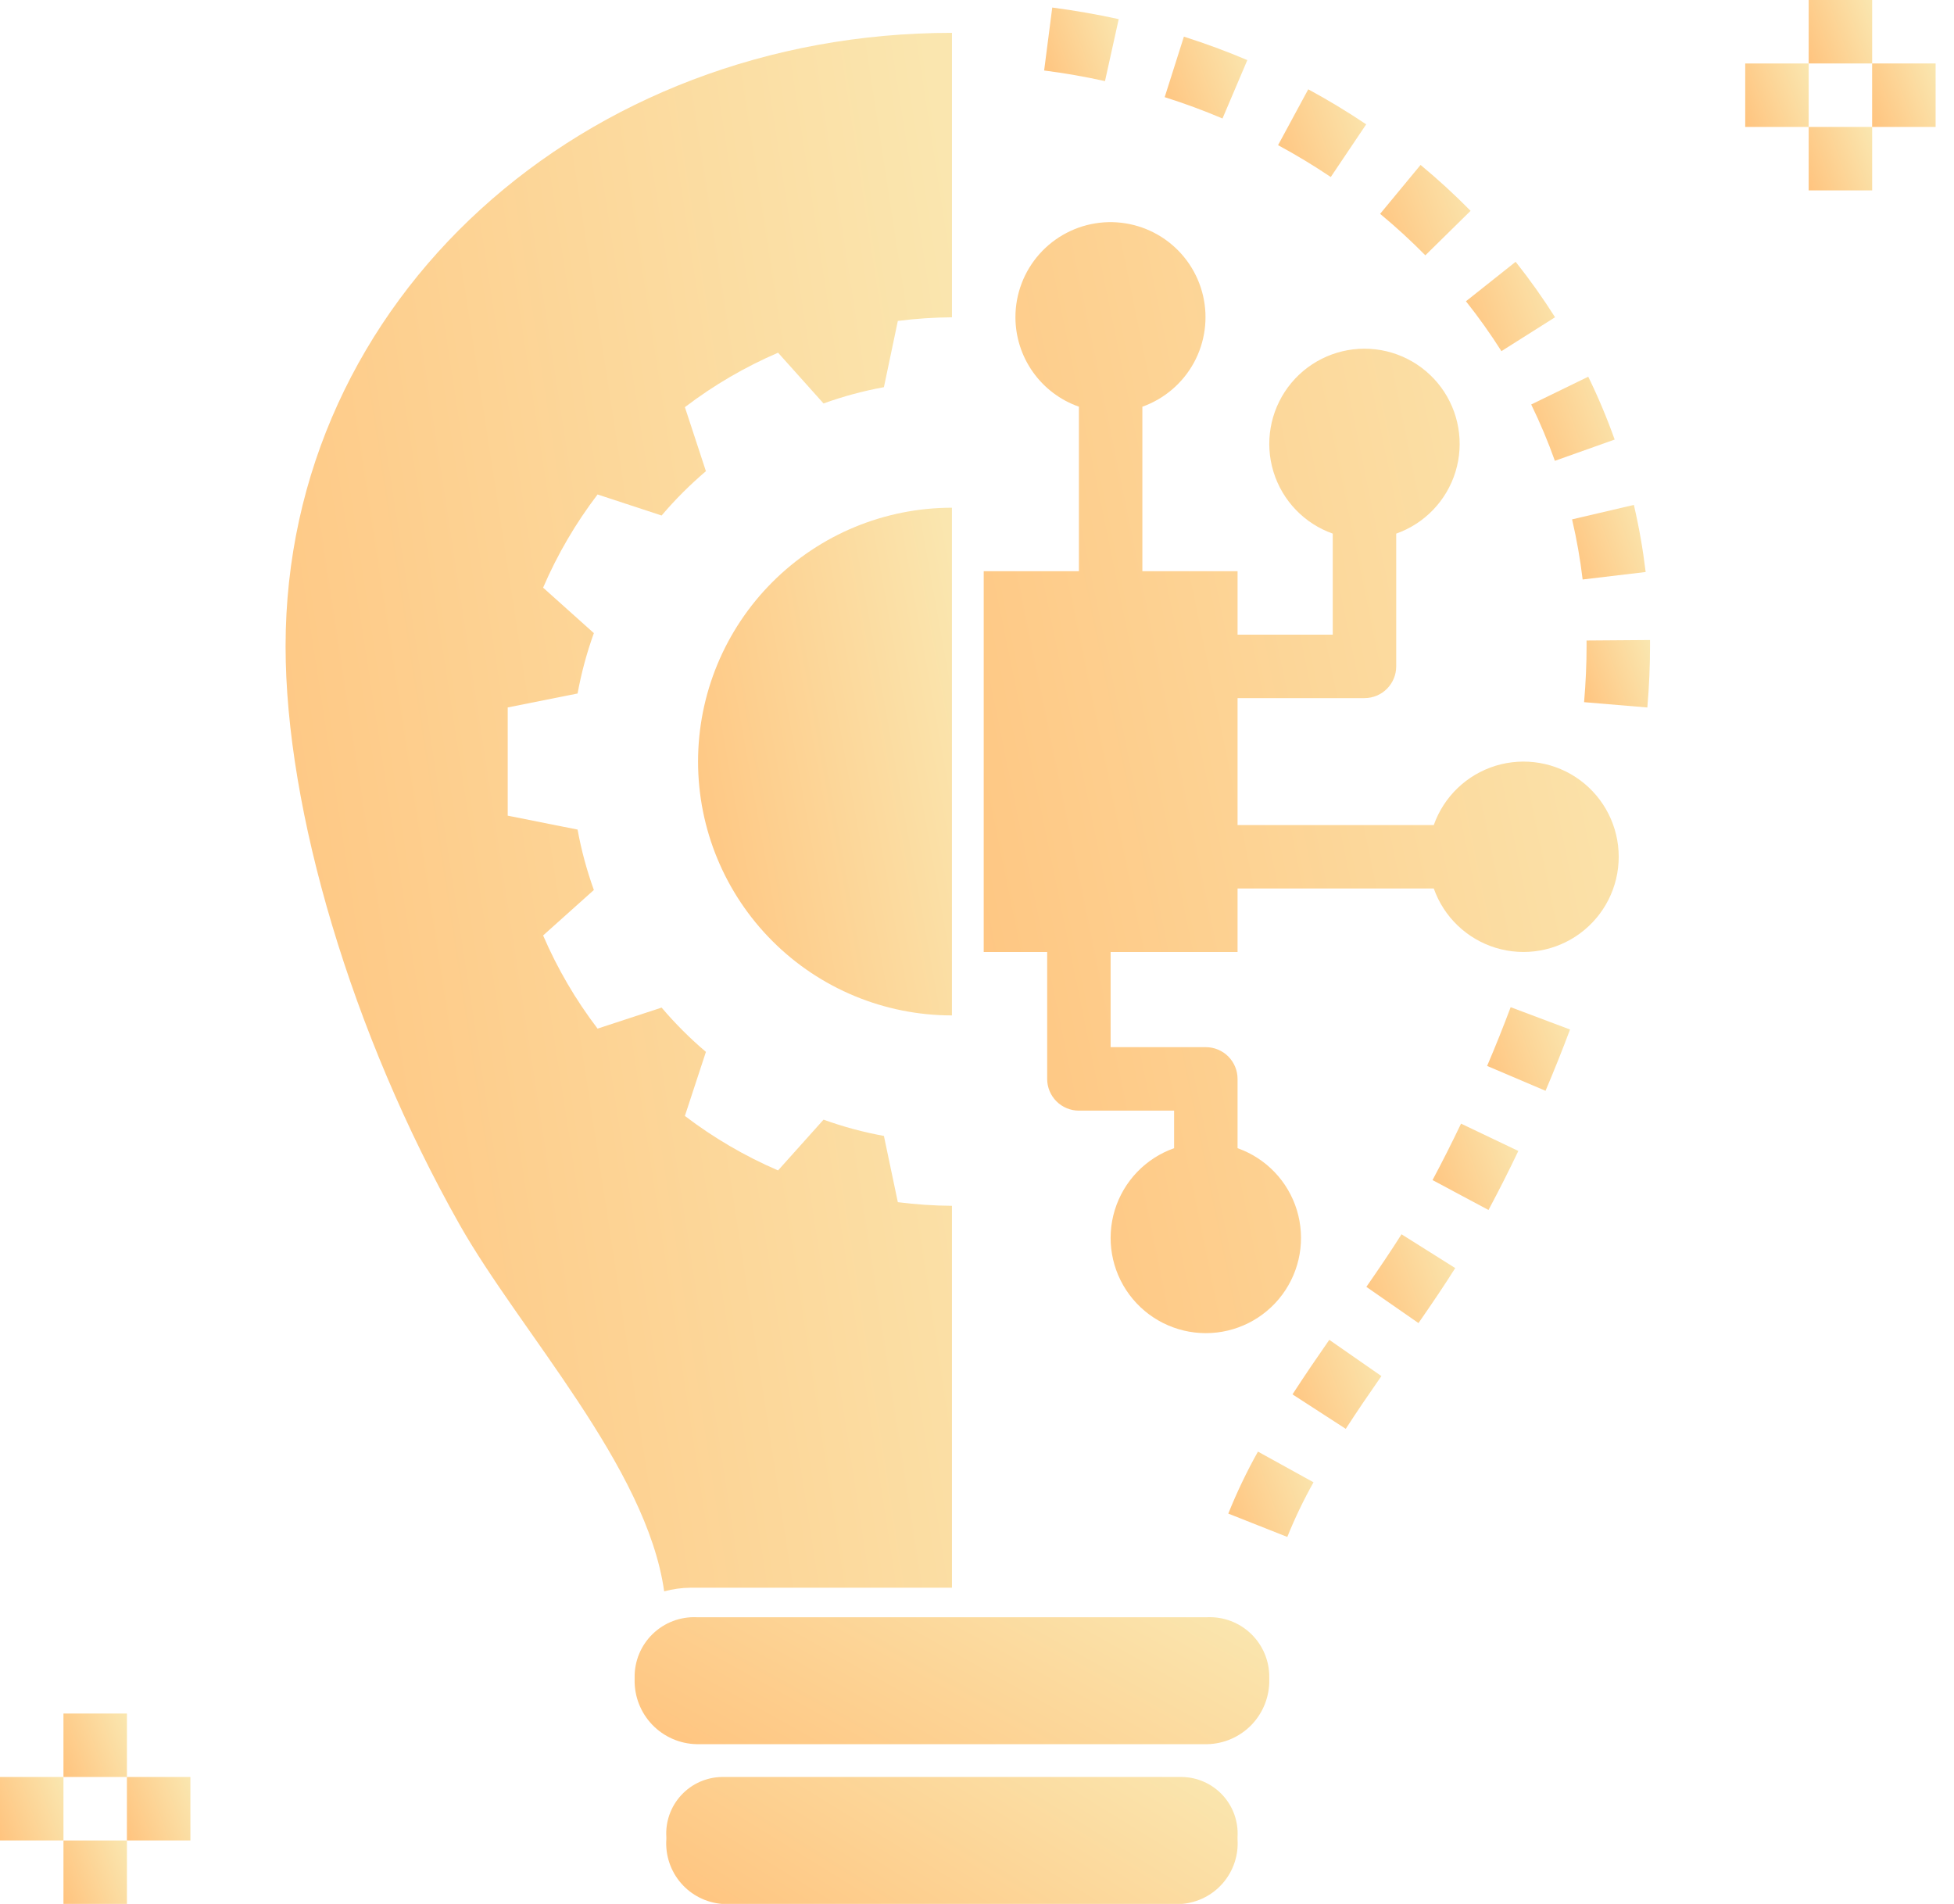 <svg width="78" height="76" viewBox="0 0 78 76" fill="none" xmlns="http://www.w3.org/2000/svg">
<path d="M52.432 59.169L50.215 57.945C49.768 58.743 49.373 59.57 49.031 60.419L51.386 61.351V61.352C51.688 60.602 52.038 59.874 52.433 59.17L52.432 59.169Z" fill="url(#paint0_linear_322_19321)"/>
<path d="M55.143 54.93L53.063 53.483C52.566 54.197 52.069 54.925 51.594 55.66L53.72 57.036C54.18 56.325 54.661 55.623 55.143 54.93L55.143 54.93Z" fill="url(#paint1_linear_322_19321)"/>
<path d="M58.09 50.618L55.946 49.27C55.518 49.948 55.042 50.649 54.543 51.369L56.623 52.814C57.146 52.061 57.644 51.328 58.09 50.618H58.09Z" fill="url(#paint2_linear_322_19321)"/>
<path d="M60.609 45.944L58.322 44.853C57.959 45.613 57.58 46.364 57.184 47.106L59.418 48.3C59.832 47.525 60.229 46.74 60.609 45.944L60.609 45.944Z" fill="url(#paint3_linear_322_19321)"/>
<path d="M62.674 41.096L60.303 40.205C60.008 40.988 59.695 41.773 59.363 42.55L61.695 43.542C62.04 42.73 62.366 41.915 62.673 41.096L62.674 41.096Z" fill="url(#paint4_linear_322_19321)"/>
<path d="M65.759 28.241C65.831 27.399 65.866 26.578 65.866 25.8L65.865 25.548L63.332 25.567L63.333 25.8C63.333 26.506 63.3 27.257 63.234 28.029L65.759 28.241Z" fill="url(#paint5_linear_322_19321)"/>
<path d="M62.754 20.732C62.939 21.523 63.08 22.325 63.176 23.132L65.692 22.833C65.584 21.932 65.427 21.038 65.221 20.155L62.754 20.732Z" fill="url(#paint6_linear_322_19321)"/>
<path d="M61.123 16.146C61.479 16.878 61.795 17.628 62.068 18.395L64.454 17.546C64.15 16.691 63.798 15.854 63.4 15.037L61.123 16.146Z" fill="url(#paint7_linear_322_19321)"/>
<path d="M58.518 12.026C59.025 12.664 59.498 13.329 59.934 14.017L62.075 12.664C61.59 11.899 61.065 11.159 60.502 10.45L58.518 12.026Z" fill="url(#paint8_linear_322_19321)"/>
<path d="M55.092 8.536C55.721 9.057 56.324 9.61 56.897 10.192L58.703 8.416C58.069 7.772 57.402 7.16 56.706 6.584L55.092 8.536Z" fill="url(#paint9_linear_322_19321)"/>
<path d="M54.536 4.963C53.796 4.466 53.018 3.995 52.223 3.565L51.018 5.794C51.741 6.185 52.449 6.613 53.122 7.066L54.536 4.963Z" fill="url(#paint10_linear_322_19321)"/>
<path d="M49.791 2.399C48.975 2.052 48.123 1.738 47.259 1.463L46.492 3.878C47.282 4.128 48.057 4.414 48.8 4.73L49.791 2.399Z" fill="url(#paint11_linear_322_19321)"/>
<path d="M41.68 2.814C42.497 2.919 43.315 3.061 44.109 3.238L44.657 0.764C43.788 0.573 42.895 0.417 42.004 0.301L41.68 2.814Z" fill="url(#paint12_linear_322_19321)"/>
<path d="M50.667 67.044V66.954C50.673 66.303 50.413 65.677 49.945 65.224C49.477 64.77 48.844 64.529 48.194 64.556H27.805C27.155 64.529 26.522 64.77 26.054 65.224C25.586 65.677 25.326 66.303 25.333 66.954V67.044C25.319 67.714 25.572 68.362 26.035 68.846C26.499 69.329 27.136 69.609 27.805 69.623H48.194C48.863 69.609 49.5 69.329 49.964 68.846C50.427 68.362 50.68 67.714 50.667 67.044H50.667Z" fill="url(#paint13_linear_322_19321)"/>
<path d="M28.825 70.933C28.206 70.94 27.618 71.201 27.198 71.654C26.776 72.107 26.56 72.713 26.599 73.331V73.421C26.556 74.057 26.766 74.685 27.182 75.168C27.599 75.651 28.189 75.949 28.825 76H47.174C47.809 75.949 48.4 75.651 48.816 75.168C49.233 74.685 49.443 74.057 49.4 73.421V73.331C49.438 72.713 49.222 72.107 48.801 71.654C48.38 71.201 47.792 70.94 47.174 70.933H28.825Z" fill="url(#paint14_linear_322_19321)"/>
<path d="M27.865 30.4C27.865 33.088 28.933 35.665 30.833 37.565C32.733 39.466 35.311 40.533 37.999 40.533V20.267C35.311 20.267 32.733 21.334 30.833 23.235C28.933 25.135 27.865 27.712 27.865 30.4Z" fill="url(#paint15_linear_322_19321)"/>
<path d="M26.513 63.523C26.854 63.43 27.205 63.382 27.558 63.378H38V48.133C37.278 48.128 36.557 48.08 35.84 47.988L35.284 45.343V45.344C34.464 45.194 33.658 44.977 32.874 44.694L31.059 46.72H31.058C29.734 46.15 28.486 45.42 27.339 44.546L28.179 41.989C27.542 41.449 26.951 40.857 26.41 40.221L23.854 41.06C22.98 39.914 22.25 38.665 21.68 37.341L23.706 35.526C23.423 34.742 23.205 33.935 23.056 33.115L20.267 32.56V28.239L23.056 27.683C23.206 26.863 23.423 26.057 23.706 25.273L21.68 23.458V23.457C22.25 22.133 22.98 20.884 23.854 19.738L26.41 20.578C26.951 19.941 27.543 19.35 28.179 18.809L27.34 16.253C28.486 15.379 29.735 14.649 31.059 14.079L32.874 16.105C33.658 15.822 34.465 15.605 35.284 15.455L35.84 12.81V12.811C36.557 12.719 37.278 12.671 38 12.666V1.311C23.31 1.311 11.4 11.918 11.4 25.8C11.4 32.322 14.032 41.246 18.344 48.88C20.757 53.151 25.813 58.551 26.513 63.524L26.513 63.523Z" fill="url(#paint16_linear_322_19321)"/>
<path d="M2.533 68.4H5.067V70.933H2.533V68.4Z" fill="url(#paint17_linear_322_19321)"/>
<path d="M2.533 73.467H5.067V76H2.533V73.467Z" fill="url(#paint18_linear_322_19321)"/>
<path d="M5.066 70.933H7.6V73.466H5.066V70.933Z" fill="url(#paint19_linear_322_19321)"/>
<path d="M0 70.933H2.533V73.466H0V70.933Z" fill="url(#paint20_linear_322_19321)"/>
<path d="M72.199 0H74.733V2.533H72.199V0Z" fill="url(#paint21_linear_322_19321)"/>
<path d="M72.199 5.067H74.733V7.6H72.199V5.067Z" fill="url(#paint22_linear_322_19321)"/>
<path d="M74.732 2.533H77.266V5.067H74.732V2.533Z" fill="url(#paint23_linear_322_19321)"/>
<path d="M69.666 2.534H72.199V5.067H69.666V2.534Z" fill="url(#paint24_linear_322_19321)"/>
<path d="M40.534 12.667C40.536 13.451 40.78 14.214 41.234 14.853C41.688 15.492 42.328 15.975 43.068 16.234V22.8H39.268V38.001H41.801V43.067C41.801 43.403 41.934 43.725 42.172 43.963C42.409 44.2 42.732 44.334 43.068 44.334H46.868V45.833C45.731 46.235 44.853 47.151 44.5 48.303C44.148 49.456 44.362 50.707 45.079 51.676C45.796 52.645 46.929 53.216 48.134 53.216C49.339 53.216 50.472 52.645 51.189 51.676C51.906 50.707 52.12 49.456 51.768 48.303C51.415 47.151 50.537 46.235 49.401 45.833V43.067C49.401 42.731 49.267 42.409 49.03 42.171C48.792 41.934 48.47 41.8 48.134 41.8H44.334V38.001H49.401V35.467H57.234C57.635 36.603 58.552 37.481 59.703 37.834C60.856 38.187 62.107 37.972 63.076 37.256C64.045 36.539 64.616 35.406 64.616 34.201C64.616 32.996 64.045 31.862 63.076 31.145C62.107 30.429 60.856 30.215 59.703 30.567C58.552 30.92 57.635 31.798 57.234 32.934H49.401V27.867H54.467C54.803 27.867 55.126 27.734 55.363 27.496C55.6 27.259 55.734 26.937 55.734 26.601V21.301C56.87 20.9 57.748 19.983 58.101 18.831C58.453 17.679 58.239 16.428 57.523 15.459C56.806 14.49 55.672 13.919 54.467 13.919C53.263 13.919 52.129 14.49 51.412 15.459C50.696 16.428 50.481 17.679 50.834 18.831C51.187 19.983 52.065 20.9 53.201 21.301V25.334H49.401V22.801H45.601V16.235C46.478 15.922 47.211 15.297 47.657 14.48C48.104 13.662 48.234 12.709 48.023 11.801C47.811 10.893 47.274 10.096 46.512 9.559C45.75 9.023 44.817 8.785 43.892 8.892C42.966 9 42.112 9.444 41.493 10.14C40.874 10.836 40.532 11.736 40.534 12.668L40.534 12.667Z" fill="url(#paint25_linear_322_19321)"/>
<defs>
<linearGradient id="paint0_linear_322_19321" x1="52.404" y1="58.2" x2="48.438" y2="59.624" gradientUnits="userSpaceOnUse">
<stop stop-color="#FAE6AF"/>
<stop offset="1" stop-color="#FFC47F"/>
</linearGradient>
<linearGradient id="paint1_linear_322_19321" x1="55.112" y1="53.749" x2="50.976" y2="55.235" gradientUnits="userSpaceOnUse">
<stop stop-color="#FAE6AF"/>
<stop offset="1" stop-color="#FFC47F"/>
</linearGradient>
<linearGradient id="paint2_linear_322_19321" x1="58.059" y1="49.535" x2="53.927" y2="51.023" gradientUnits="userSpaceOnUse">
<stop stop-color="#FAE6AF"/>
<stop offset="1" stop-color="#FFC47F"/>
</linearGradient>
<linearGradient id="paint3_linear_322_19321" x1="60.58" y1="45.111" x2="56.582" y2="46.54" gradientUnits="userSpaceOnUse">
<stop stop-color="#FAE6AF"/>
<stop offset="1" stop-color="#FFC47F"/>
</linearGradient>
<linearGradient id="paint4_linear_322_19321" x1="62.645" y1="40.455" x2="58.781" y2="41.834" gradientUnits="userSpaceOnUse">
<stop stop-color="#FAE6AF"/>
<stop offset="1" stop-color="#FFC47F"/>
</linearGradient>
<linearGradient id="paint5_linear_322_19321" x1="65.844" y1="25.749" x2="62.761" y2="26.833" gradientUnits="userSpaceOnUse">
<stop stop-color="#FAE6AF"/>
<stop offset="1" stop-color="#FFC47F"/>
</linearGradient>
<linearGradient id="paint6_linear_322_19321" x1="65.666" y1="20.378" x2="62.233" y2="21.596" gradientUnits="userSpaceOnUse">
<stop stop-color="#FAE6AF"/>
<stop offset="1" stop-color="#FFC47F"/>
</linearGradient>
<linearGradient id="paint7_linear_322_19321" x1="64.426" y1="15.289" x2="60.537" y2="16.677" gradientUnits="userSpaceOnUse">
<stop stop-color="#FAE6AF"/>
<stop offset="1" stop-color="#FFC47F"/>
</linearGradient>
<linearGradient id="paint8_linear_322_19321" x1="62.045" y1="10.717" x2="57.896" y2="12.205" gradientUnits="userSpaceOnUse">
<stop stop-color="#FAE6AF"/>
<stop offset="1" stop-color="#FFC47F"/>
</linearGradient>
<linearGradient id="paint9_linear_322_19321" x1="58.672" y1="6.854" x2="54.465" y2="8.369" gradientUnits="userSpaceOnUse">
<stop stop-color="#FAE6AF"/>
<stop offset="1" stop-color="#FFC47F"/>
</linearGradient>
<linearGradient id="paint10_linear_322_19321" x1="54.507" y1="3.827" x2="50.411" y2="5.308" gradientUnits="userSpaceOnUse">
<stop stop-color="#FAE6AF"/>
<stop offset="1" stop-color="#FFC47F"/>
</linearGradient>
<linearGradient id="paint11_linear_322_19321" x1="49.763" y1="1.708" x2="45.927" y2="3.101" gradientUnits="userSpaceOnUse">
<stop stop-color="#FAE6AF"/>
<stop offset="1" stop-color="#FFC47F"/>
</linearGradient>
<linearGradient id="paint12_linear_322_19321" x1="44.632" y1="0.521" x2="41.173" y2="1.782" gradientUnits="userSpaceOnUse">
<stop stop-color="#FAE6AF"/>
<stop offset="1" stop-color="#FFC47F"/>
</linearGradient>
<linearGradient id="paint13_linear_322_19321" x1="50.451" y1="64.933" x2="42.574" y2="79.097" gradientUnits="userSpaceOnUse">
<stop stop-color="#FAE6AF"/>
<stop offset="1" stop-color="#FFC47F"/>
</linearGradient>
<linearGradient id="paint14_linear_322_19321" x1="49.211" y1="71.312" x2="40.924" y2="84.733" gradientUnits="userSpaceOnUse">
<stop stop-color="#FAE6AF"/>
<stop offset="1" stop-color="#FFC47F"/>
</linearGradient>
<linearGradient id="paint15_linear_322_19321" x1="37.912" y1="21.784" x2="24.994" y2="24.108" gradientUnits="userSpaceOnUse">
<stop stop-color="#FAE6AF"/>
<stop offset="1" stop-color="#FFC47F"/>
</linearGradient>
<linearGradient id="paint16_linear_322_19321" x1="37.773" y1="5.968" x2="3.574" y2="11.228" gradientUnits="userSpaceOnUse">
<stop stop-color="#FAE6AF"/>
<stop offset="1" stop-color="#FFC47F"/>
</linearGradient>
<linearGradient id="paint17_linear_322_19321" x1="5.045" y1="68.589" x2="2.093" y2="69.651" gradientUnits="userSpaceOnUse">
<stop stop-color="#FAE6AF"/>
<stop offset="1" stop-color="#FFC47F"/>
</linearGradient>
<linearGradient id="paint18_linear_322_19321" x1="5.045" y1="73.656" x2="2.093" y2="74.718" gradientUnits="userSpaceOnUse">
<stop stop-color="#FAE6AF"/>
<stop offset="1" stop-color="#FFC47F"/>
</linearGradient>
<linearGradient id="paint19_linear_322_19321" x1="7.578" y1="71.123" x2="4.626" y2="72.185" gradientUnits="userSpaceOnUse">
<stop stop-color="#FAE6AF"/>
<stop offset="1" stop-color="#FFC47F"/>
</linearGradient>
<linearGradient id="paint20_linear_322_19321" x1="2.512" y1="71.123" x2="-0.44" y2="72.185" gradientUnits="userSpaceOnUse">
<stop stop-color="#FAE6AF"/>
<stop offset="1" stop-color="#FFC47F"/>
</linearGradient>
<linearGradient id="paint21_linear_322_19321" x1="74.711" y1="0.19" x2="71.759" y2="1.252" gradientUnits="userSpaceOnUse">
<stop stop-color="#FAE6AF"/>
<stop offset="1" stop-color="#FFC47F"/>
</linearGradient>
<linearGradient id="paint22_linear_322_19321" x1="74.711" y1="5.257" x2="71.759" y2="6.319" gradientUnits="userSpaceOnUse">
<stop stop-color="#FAE6AF"/>
<stop offset="1" stop-color="#FFC47F"/>
</linearGradient>
<linearGradient id="paint23_linear_322_19321" x1="77.244" y1="2.723" x2="74.292" y2="3.785" gradientUnits="userSpaceOnUse">
<stop stop-color="#FAE6AF"/>
<stop offset="1" stop-color="#FFC47F"/>
</linearGradient>
<linearGradient id="paint24_linear_322_19321" x1="72.178" y1="2.723" x2="69.226" y2="3.785" gradientUnits="userSpaceOnUse">
<stop stop-color="#FAE6AF"/>
<stop offset="1" stop-color="#FFC47F"/>
</linearGradient>
<linearGradient id="paint25_linear_322_19321" x1="64.4" y1="12.187" x2="32.392" y2="18.768" gradientUnits="userSpaceOnUse">
<stop stop-color="#FAE6AF"/>
<stop offset="1" stop-color="#FFC47F"/>
</linearGradient>
</defs>
</svg>
